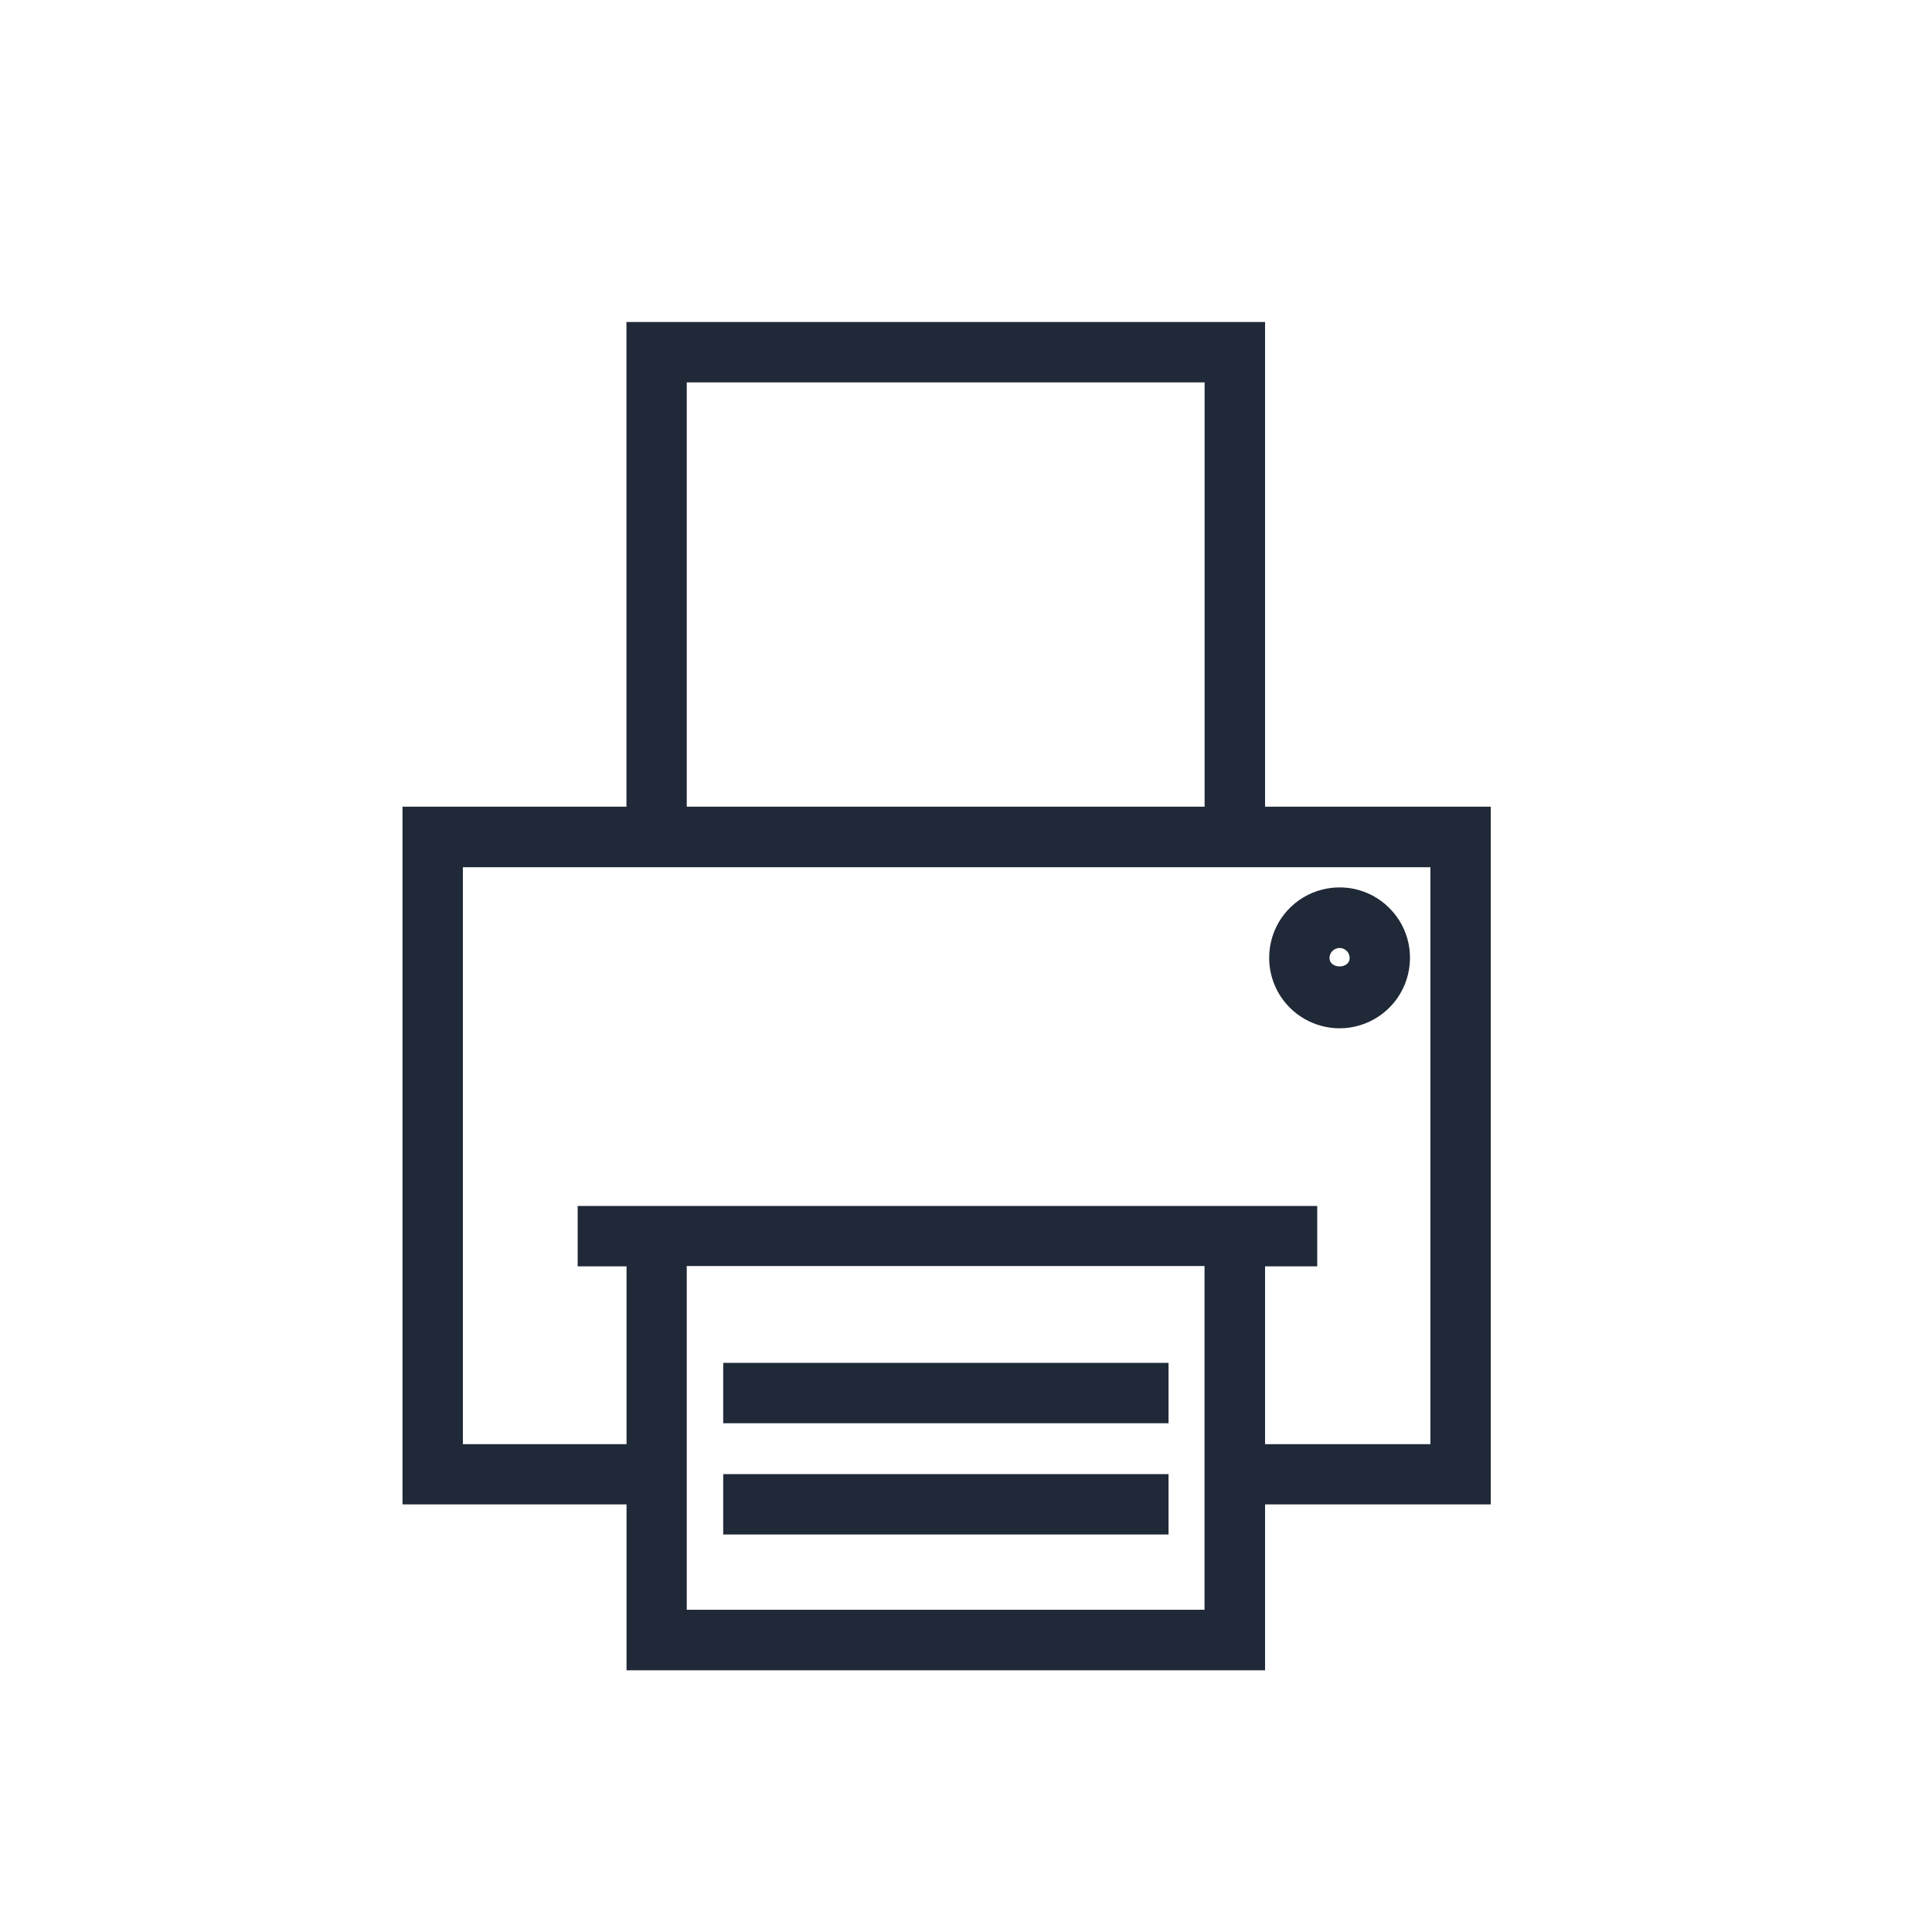<svg width="24" height="24" viewBox="0 0 24 24" fill="none" xmlns="http://www.w3.org/2000/svg">
<path fill-rule="evenodd" clip-rule="evenodd" d="M17.127 12.626C16.983 12.722 16.814 12.774 16.641 12.774C16.409 12.773 16.186 12.681 16.022 12.517C15.858 12.353 15.766 12.13 15.766 11.899C15.766 11.725 15.817 11.556 15.913 11.412C16.009 11.268 16.146 11.156 16.306 11.09C16.466 11.024 16.642 11.007 16.811 11.04C16.981 11.074 17.137 11.157 17.259 11.28C17.382 11.402 17.465 11.558 17.499 11.728C17.532 11.898 17.515 12.073 17.449 12.233C17.383 12.393 17.271 12.53 17.127 12.626ZM16.688 11.786C16.673 11.779 16.657 11.776 16.641 11.776C16.624 11.776 16.608 11.779 16.593 11.786C16.578 11.792 16.564 11.801 16.552 11.813C16.541 11.824 16.531 11.838 16.525 11.853C16.519 11.868 16.515 11.885 16.516 11.901C16.516 12.04 16.766 12.04 16.766 11.901C16.766 11.885 16.762 11.868 16.756 11.853C16.75 11.838 16.741 11.824 16.729 11.813C16.717 11.801 16.704 11.792 16.688 11.786Z" fill="#1F2937"/>
<path fill-rule="evenodd" clip-rule="evenodd" d="M15.715 10.021H18.519V18.688H15.715V20.749H7.783V18.688H5V10.021H7.782V4H15.715V10.021ZM14.964 4.75H8.531V10.021H14.964V4.75ZM8.531 19.997V15.727H14.963V19.997H8.531ZM15.715 17.94H17.769V10.773H5.75V17.94H7.783V15.731H7.176V14.981H16.363V15.731H15.715V17.94Z" fill="#1F2937"/>
<path d="M8.984 16.93H14.516V17.68H8.984V16.93Z" fill="#1F2937"/>
<path d="M8.984 18.312H14.516V19.062H8.984V18.312Z" fill="#1F2937"/>
</svg>
